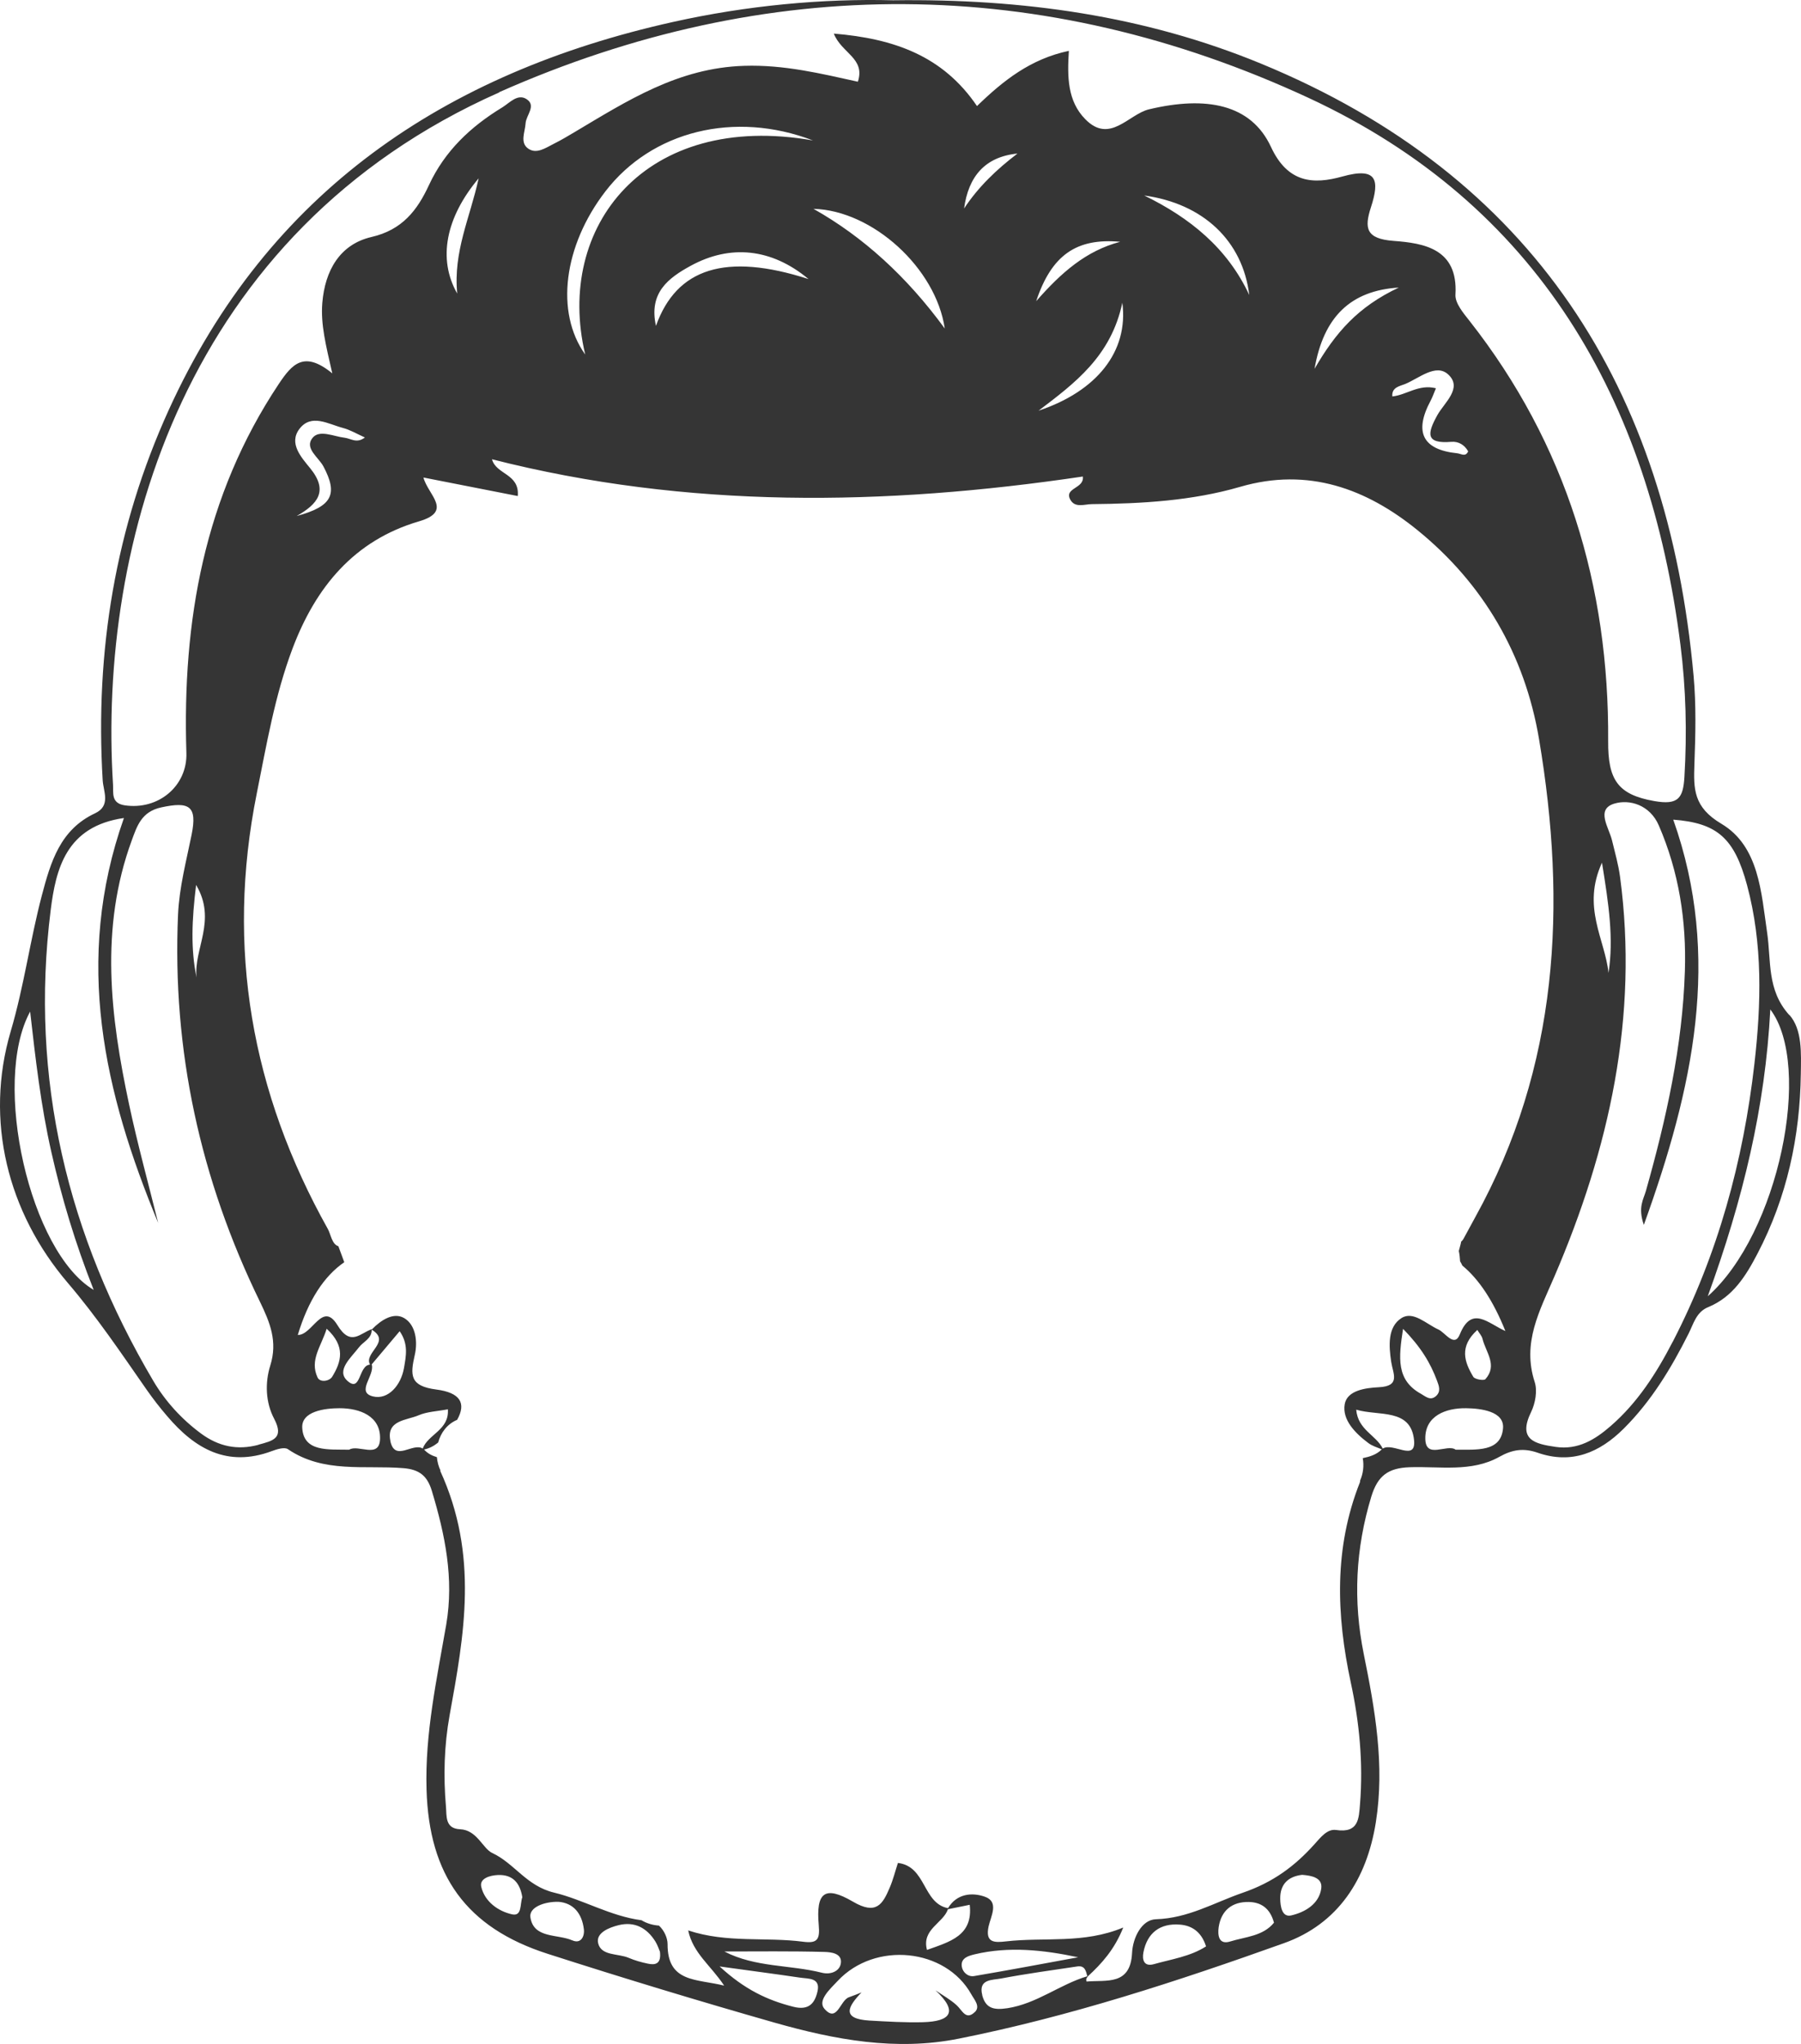 <?xml version="1.0" encoding="UTF-8"?>
<svg id="Layer_2" data-name="Layer 2" xmlns="http://www.w3.org/2000/svg" viewBox="0 0 198.37 225.12">
  <defs>
    <style>
      .cls-1 {
        fill: #353535;
        stroke-width: 0px;
      }
    </style>
  </defs>
  <g id="Layer_1-2" data-name="Layer 1">
    <path class="cls-1" d="M197.07,111.78c-2.48-2.76-1.97-5.95-2.43-9.06-.65-4.43-.89-9.52-5.03-11.99-3.09-1.83-3.08-3.83-2.98-6.58.12-3.23.2-6.5-.09-9.71-2.86-31.68-17.61-55.07-47.69-67.45C126.12,1.75,112.71-.16,98.37.03c-7.77-.2-16.08.57-24.25,2.39-25.14,5.6-44.59,18.7-55.53,42.72-5.89,12.95-8.13,26.6-7.28,40.79.07,1.22.93,2.81-.84,3.64-3.85,1.8-4.89,5.37-5.86,9.04-1.3,4.94-1.96,9.99-3.43,14.97-2.89,9.8-.35,19.93,6.28,27.7,3.22,3.77,5.89,7.75,8.67,11.74.71,1.02,1.48,2.01,2.29,2.95,3.05,3.59,6.62,5.66,11.5,3.85.56-.21,1.41-.48,1.79-.22,3.93,2.68,8.43,1.74,12.71,2.09,1.77.14,2.65.85,3.15,2.52,1.45,4.81,2.45,9.63,1.58,14.71-1.04,6.01-2.35,12-2.17,18.15.27,9.49,4.4,15.23,13.32,18.1,8.3,2.67,16.64,5.2,25.02,7.59,6.62,1.88,13.36,3.15,20.29,1.76,12.24-2.44,24.08-6.32,35.8-10.51,5.97-2.13,9.13-7.03,10.13-13.31,1-6.29-.09-12.43-1.33-18.54-1.19-5.89-.91-11.59.83-17.33.7-2.3,1.85-3.15,4.2-3.24,3.33-.12,6.83.58,9.91-1.15,1.44-.81,2.68-.98,4.21-.45,3.74,1.3,6.82,0,9.49-2.66,3.04-3.03,5.22-6.64,7.13-10.44.55-1.08.84-2.39,2.16-2.93,2.74-1.12,4.18-3.48,5.45-5.92,3.23-6.19,4.67-12.85,4.76-19.79.03-2.23.18-4.87-1.27-6.49ZM54.99,10.15c29.51-13.08,59.79-12.98,89.14.63,25.25,11.72,37.54,33.19,40.96,60.22.61,4.83.73,9.68.44,14.56-.14,2.36-.69,3.13-3.34,2.66-4.02-.71-5.09-2.36-5.06-6.6.11-17.05-4.59-32.69-15.27-46.28-.68-.86-1.61-1.96-1.55-2.9.3-5.05-3.47-5.66-6.82-5.91-3.03-.23-3.24-1.39-2.49-3.7.98-3.01.68-4.46-3.15-3.39-3.16.88-6,.75-7.86-3.26-2.19-4.72-7.14-5.64-13.43-4.14-2.26.54-4.31,3.85-7.02,1.09-1.98-2.01-1.99-4.7-1.81-7.53-4.21.89-7.2,3.25-10.12,6.08-3.75-5.52-9.12-7.43-15.77-7.98.85,2.17,3.5,2.71,2.65,5.3-4.05-.89-8.11-1.89-12.52-1.75-7.28.22-12.88,3.85-18.7,7.31-.75.45-1.5.89-2.28,1.28-.88.44-1.88,1.16-2.79.54-.97-.66-.37-1.82-.31-2.79.05-.91,1.24-1.97.08-2.69-.97-.6-1.84.43-2.65.93-3.47,2.11-6.33,4.79-8.08,8.57-1.28,2.76-2.93,4.92-6.32,5.7-3.49.81-5.13,3.7-5.42,7.27-.19,2.38.4,4.67,1.1,7.75-3.12-2.55-4.43-1.02-5.89,1.16-8.23,12.36-10.64,26.13-10.18,40.64.12,3.65-3.1,6.33-6.8,5.77-1.51-.23-1.23-1.37-1.28-2.27-1.66-26.4,7.78-60.83,42.55-76.25ZM176.45,95.01c.75,4.64,1.3,8.34.72,12.14-.39-3.71-2.97-7.24-.72-12.14ZM153.36,43.67c-.11-1.04.89-1.16,1.39-1.37,1.54-.63,3.4-2.3,4.75-1.07,1.65,1.5-.43,3.12-1.19,4.5-1.11,2.01-1.33,3.17,1.56,2.93.77-.06,1.44.33,1.84,1.05-.3.65-.76.26-1.21.21q-5.72-.59-2.91-5.82c.21-.4.35-.83.57-1.34-1.89-.48-3.23.74-4.8.9ZM144.79,40.62c.99-5.73,3.98-8.62,9.28-8.95-4.5,2.12-6.96,4.94-9.28,8.95ZM137.6,32.49c-2.41-5.17-6.53-8.5-11.57-10.96,6.48.89,10.84,4.98,11.57,10.96ZM123.62,33.34c.7,5.38-2.84,9.76-9.23,11.89,3.98-3.02,7.98-5.98,9.23-11.89ZM114.13,33.17c1.69-5.08,4.44-6.98,9.25-6.54-3.76.99-6.49,3.39-9.25,6.54ZM112.07,16.91c-2.26,1.72-4.3,3.65-5.88,6.05.47-3.49,2.27-5.69,5.88-6.05ZM104.06,36.18q-6.25-8.56-14.46-13.18c6.51.17,13.49,6.54,14.46,13.18ZM64.44,39.02c-3.29-4.63-2.38-11.93,2.24-17.94,5.12-6.66,14.23-8.92,22.87-5.61-18.48-3.26-28.43,9.52-25.1,23.54ZM89.04,30.73c-9.1-2.93-14.52-1.2-16.79,5.16-.81-3.65,1.36-5.27,3.83-6.62,4.33-2.36,8.87-1.95,12.97,1.46ZM50.36,32.33c-2.17-3.81-1.26-8.38,2.36-12.69-.94,4.33-2.81,8.04-2.36,12.69ZM35.63,51.38c1.6,3.03,1,4.38-2.95,5.45,2.28-1.3,3.55-2.74,1.47-5.28-.98-1.2-2.36-2.72-1.18-4.3,1.31-1.74,3.19-.54,4.8-.12.8.21,1.55.66,2.42,1.05-.9.7-1.55.11-2.23.03-1.21-.14-2.78-.93-3.54.02-.92,1.14.67,2.13,1.21,3.15ZM21.65,107.66c-.65-3.13-.53-6.28-.05-10.2,2.32,3.92-.29,7.04.05,10.2ZM3.32,111.41c.59,5.2,1.18,10.36,2.33,15.44,1.14,5.06,2.62,10.03,4.67,15.21-7.02-4.15-11.27-22.83-7-30.65ZM28.47,159.12c-2.35.63-4.42.17-6.34-1.25-2.13-1.58-3.91-3.53-5.24-5.78-9.46-16.03-13.63-33.28-11.31-51.84.57-4.54,1.69-9.25,8.07-10.16-5.56,15.73-2.16,30.29,3.77,44.59-1.08-4.35-2.27-8.67-3.2-13.04-2.07-9.7-3.25-19.42.29-29.08.59-1.61,1.08-3.17,3.25-3.64,3.09-.67,3.98-.16,3.35,2.98-.59,2.93-1.36,5.8-1.5,8.81-.66,14.99,2.46,29.19,9.01,42.63,1.12,2.31,1.98,4.4,1.15,7.05-.59,1.88-.53,4.04.42,5.85,1.14,2.17-.13,2.44-1.73,2.87ZM38.46,159.66c-2.27-.05-5.02.29-5.17-2.41-.1-1.82,2.46-2.16,4.12-2.16,2.21,0,4.54.86,4.45,3.4-.08,2.21-2.42.54-3.4,1.17ZM35.98,146.34c2.12,1.94,1.61,3.65.61,5.28-.31.51-1.34.66-1.61.09-.9-1.93.39-3.41,1-5.37ZM40.95,150.29s-.02,0-.03,0c.98-1.16,1.95-2.31,3.1-3.68.99,1.42.7,2.74.48,4.03-.33,1.94-1.76,3.56-3.42,3.15-1.9-.47.2-2.28-.13-3.5ZM40.76,150.29c-1.3.06-.98,3.15-2.5,1.78-1.27-1.15.42-2.56,1.27-3.68.48-.64,1.43-.95,1.41-1.95,2.22,1.34-.93,2.55-.18,3.85ZM43,158.69c-.48-2.3,1.78-2.25,3.1-2.82.96-.41,2.09-.44,3.23-.66.17,2.28-2.18,2.74-2.77,4.32-1.11-.69-3.07,1.52-3.57-.84ZM56.4,210.83c-1.53-.34-3-1.39-3.39-3.02-.23-.94.96-1.27,1.83-1.31,1.65-.07,2.44.89,2.69,2.45-.27.71,0,2.13-1.13,1.88ZM63.04,213.7c-1.64-.72-4.26-.18-4.62-2.54-.17-1.09,1.5-1.74,3.09-1.71,1.64.13,2.59,1.27,2.8,3.03.09.78-.33,1.63-1.26,1.22ZM71.35,216.26c-.72-.15-1.43-.35-2.11-.64-1.17-.5-3.03-.19-3.36-1.62-.26-1.13,1.2-1.72,2.27-1.98,1.75-.43,3.11.31,4.04,1.81.25.41.4.88.5,1.12.16,1.35-.51,1.49-1.34,1.31ZM90.04,219.33c-.29,1.26-.92,2.12-2.66,1.68-2.84-.72-5.34-1.88-8.12-4.44,3.45.48,6.15.83,8.85,1.23.91.14,2.29-.02,1.93,1.53ZM79.8,214.92c3.66,0,7.33-.05,10.99.05.71.02,2.01.13,1.82,1.28-.14.84-1.1,1.26-2.09,1.01-3.54-.89-7.31-.57-10.72-2.33ZM107.37,221.59c-.98.95-1.38-.18-1.99-.74-.7-.64-1.55-1.11-2.34-1.65,2.55,2.37,1.66,3.43-1.39,3.51-1.96.05-3.92-.07-5.88-.18-3.17-.19-2.35-1.57-.88-3.1-.46.18-.91.37-1.38.53-.99.34-1.3,2.87-2.7,1.28-.81-.93.65-2.21,1.46-3.08,4.11-4.39,11.87-3.6,14.71,1.47.33.6,1.04,1.34.39,1.97ZM102.1,214.74c-.6-2.27,1.78-2.92,2.31-4.47.8-.16,1.59-.33,2.4-.49.38,3.41-2.18,4.06-4.71,4.97ZM107.37,215.23c3.76-.89,7.58-.48,11.38.33-3.82.7-7.63,1.42-11.46,2.07-.66.11-1.25-.41-1.35-1.03-.16-.99.79-1.21,1.43-1.37ZM108.19,219.72c-.46-1.79,1.14-1.64,2.06-1.82,2.78-.53,5.6-.91,8.4-1.33.85-.13.96.5,1.11,1.08-3.03.9-5.55,3.02-8.81,3.52-1.58.24-2.4-.04-2.77-1.45ZM127.08,216.32c-1.08.3-1.3-.49-1.14-1.3.42-2.17,1.85-3.22,3.99-3.06,1.26.09,2.37.71,2.91,2.4-1.74,1.12-3.81,1.41-5.76,1.96ZM135.5,213.82c-1.3.41-1.39-.75-1.27-1.58.28-1.84,1.48-2.81,3.33-2.77,1.32.03,2.33.67,2.76,2.28-1.2,1.49-3.15,1.55-4.82,2.07ZM142.22,210.95c-1.03.24-1.2-1.03-1.21-1.84-.02-1.58.86-2.45,2.41-2.63,1.05.08,2.27.31,2.11,1.5-.24,1.72-1.8,2.62-3.31,2.97ZM152.3,159.54c-.71-1.49-2.73-2.04-2.92-4.29,2.49.74,6.01-.19,6.37,3.35.25,2.45-2.34.2-3.45.94ZM154.53,146.34c1.97,2.01,3.02,3.76,3.75,5.72.22.59.45,1.19-.12,1.7-.62.54-1.13.04-1.64-.25-2.74-1.51-2.48-3.95-1.98-7.17ZM160.32,159.65c-.93-.67-3.3,1.11-3.33-1.2-.04-2.53,2.27-3.39,4.49-3.36,1.64.02,4.22.34,4.07,2.2-.21,2.66-2.94,2.35-5.23,2.37ZM162.72,146.47c.21.36.49.64.57.98.36,1.47,1.69,2.9.32,4.44-.17.19-1.16.02-1.33-.25-.99-1.64-1.58-3.34.44-5.17ZM160.81,138.89c.1.16.18.32.26.49,1.83,1.51,3.41,3.89,4.74,7.21-1.89-.83-3.71-2.87-5.02.37-.6,1.49-1.6-.2-2.36-.54-1.33-.6-2.77-2.08-4.06-1.26-1.55.98-1.4,3.07-1.14,4.81.2,1.32,1.08,2.69-1.37,2.81-1.45.07-3.49.34-3.75,1.88-.29,1.72,1.17,3.19,2.61,4.27.43.32.97.48,1.48.69-.59.59-1.33.81-2.1.97.15.83.05,1.69-.29,2.46,0,.07,0,.13-.02.19-2.87,7.24-2.61,14.6-1.01,22.05.95,4.4,1.38,8.86,1.02,13.37-.13,1.62-.14,3.25-2.64,2.88-.96-.14-1.68.79-2.38,1.57-2.18,2.43-4.57,4.2-7.92,5.35-3.15,1.09-5.98,2.8-9.54,2.91-1.58.05-2.55,2.05-2.63,3.72-.18,3.61-2.82,2.95-5.01,3.14,0,0-.06-.19-.03-.27.03-.11.11-.2.17-.3,1.54-1.42,2.93-2.95,3.9-5.38-4.38,1.83-8.71,1.04-12.93,1.53-1.23.14-2.3.18-1.9-1.66.25-1.12,1.18-2.7-.41-3.26-1.41-.5-3.1-.35-4.06,1.26-2.81-.53-2.38-4.61-5.52-4.98-.29.89-.52,1.82-.89,2.69-.79,1.88-1.5,3.07-4.05,1.58-3.13-1.83-4.1-1.03-3.78,2.58.14,1.56-.14,2.03-1.69,1.83-4.16-.55-8.43.17-12.69-1.25.53,2.52,2.5,3.86,3.96,6.08-3.03-.76-6.25-.3-6.23-4.57,0-.7-.39-1.53-.95-2.04-.68-.05-1.35-.24-1.92-.59-3.44-.45-6.42-2.27-9.62-3.04-3.06-.73-4.36-3.22-6.83-4.37-1.04-.49-1.67-2.53-3.53-2.61-1.69-.07-1.47-1.48-1.56-2.49-.29-3.36-.2-6.71.4-10.05,1.6-8.82,3.24-17.64-1.05-26.97.02.02.04.03.07.05-.23-.47-.37-.99-.42-1.52-.52-.16-1.01-.39-1.41-.84.6-.13,1.11-.41,1.55-.77.29-1.08.98-2.03,2.09-2.5,1.03-1.83.35-3-2.3-3.34-2.92-.38-2.88-1.57-2.36-3.83.32-1.4.13-3.28-1.18-4.04-1.18-.68-2.55.23-3.54,1.24,0,0,0-.01,0-.02-1.3.42-2.33,1.98-3.81-.45-1.65-2.69-2.75,1.14-4.36,1.09,1.15-3.81,2.89-6.48,5.12-8.01-.22-.59-.44-1.17-.65-1.76-.72-.22-.83-1.31-1.16-1.9-8.41-15.03-11.24-30.97-7.83-47.96,1.08-5.38,1.99-10.78,3.93-15.94,2.55-6.77,6.78-11.93,13.93-14.03,3.8-1.11,1.01-2.9.5-4.83,3.58.7,6.9,1.35,10.39,2.04.21-2.49-2.38-2.34-2.84-4.05,21.54,5.48,43.23,5.14,65.08,1.9.18,1.35-2.1,1.23-1.38,2.55.52.95,1.58.49,2.39.49,5.5-.05,11.03-.37,16.3-1.9,7.54-2.2,13.95.24,19.49,4.72,7.28,5.89,11.88,13.73,13.45,23.08,3.07,18.26,2.17,36.02-7.04,52.65-.42.76-.83,1.53-1.25,2.3-.08.16-.18.28-.29.37-.03.12-.04.24-.08.36-.04.12-.1.41-.18.67.08.37.12.75.14,1.13ZM184.24,147.77c-1.78,3.44-3.86,6.7-6.82,9.27-1.72,1.5-3.61,2.67-6.07,2.31-2.28-.33-4.21-.77-2.7-3.86.46-.95.7-2.32.39-3.28-1.41-4.34.54-7.83,2.17-11.63,6.03-14.04,9.29-28.61,7.23-44.01-.18-1.35-.56-2.67-.88-4-.34-1.43-1.82-3.43.23-4.06,1.69-.52,3.94.13,4.92,2.4,2.22,5.13,3.05,10.52,2.87,16.04-.26,8.26-2.05,16.27-4.29,24.2-.26.93-.91,1.8-.23,3.75,5.43-15.04,8.61-29.49,3.24-44.63,4.84.37,6.73,2.02,8.13,7.22,1.74,6.48,1.56,13.09.81,19.66-1.22,10.71-4.02,20.99-8.99,30.61ZM188.1,142.76c3.89-10.69,6.33-20.82,6.89-31.59,4.72,6.24.9,24.71-6.89,31.59Z"/>
  </g>
</svg>